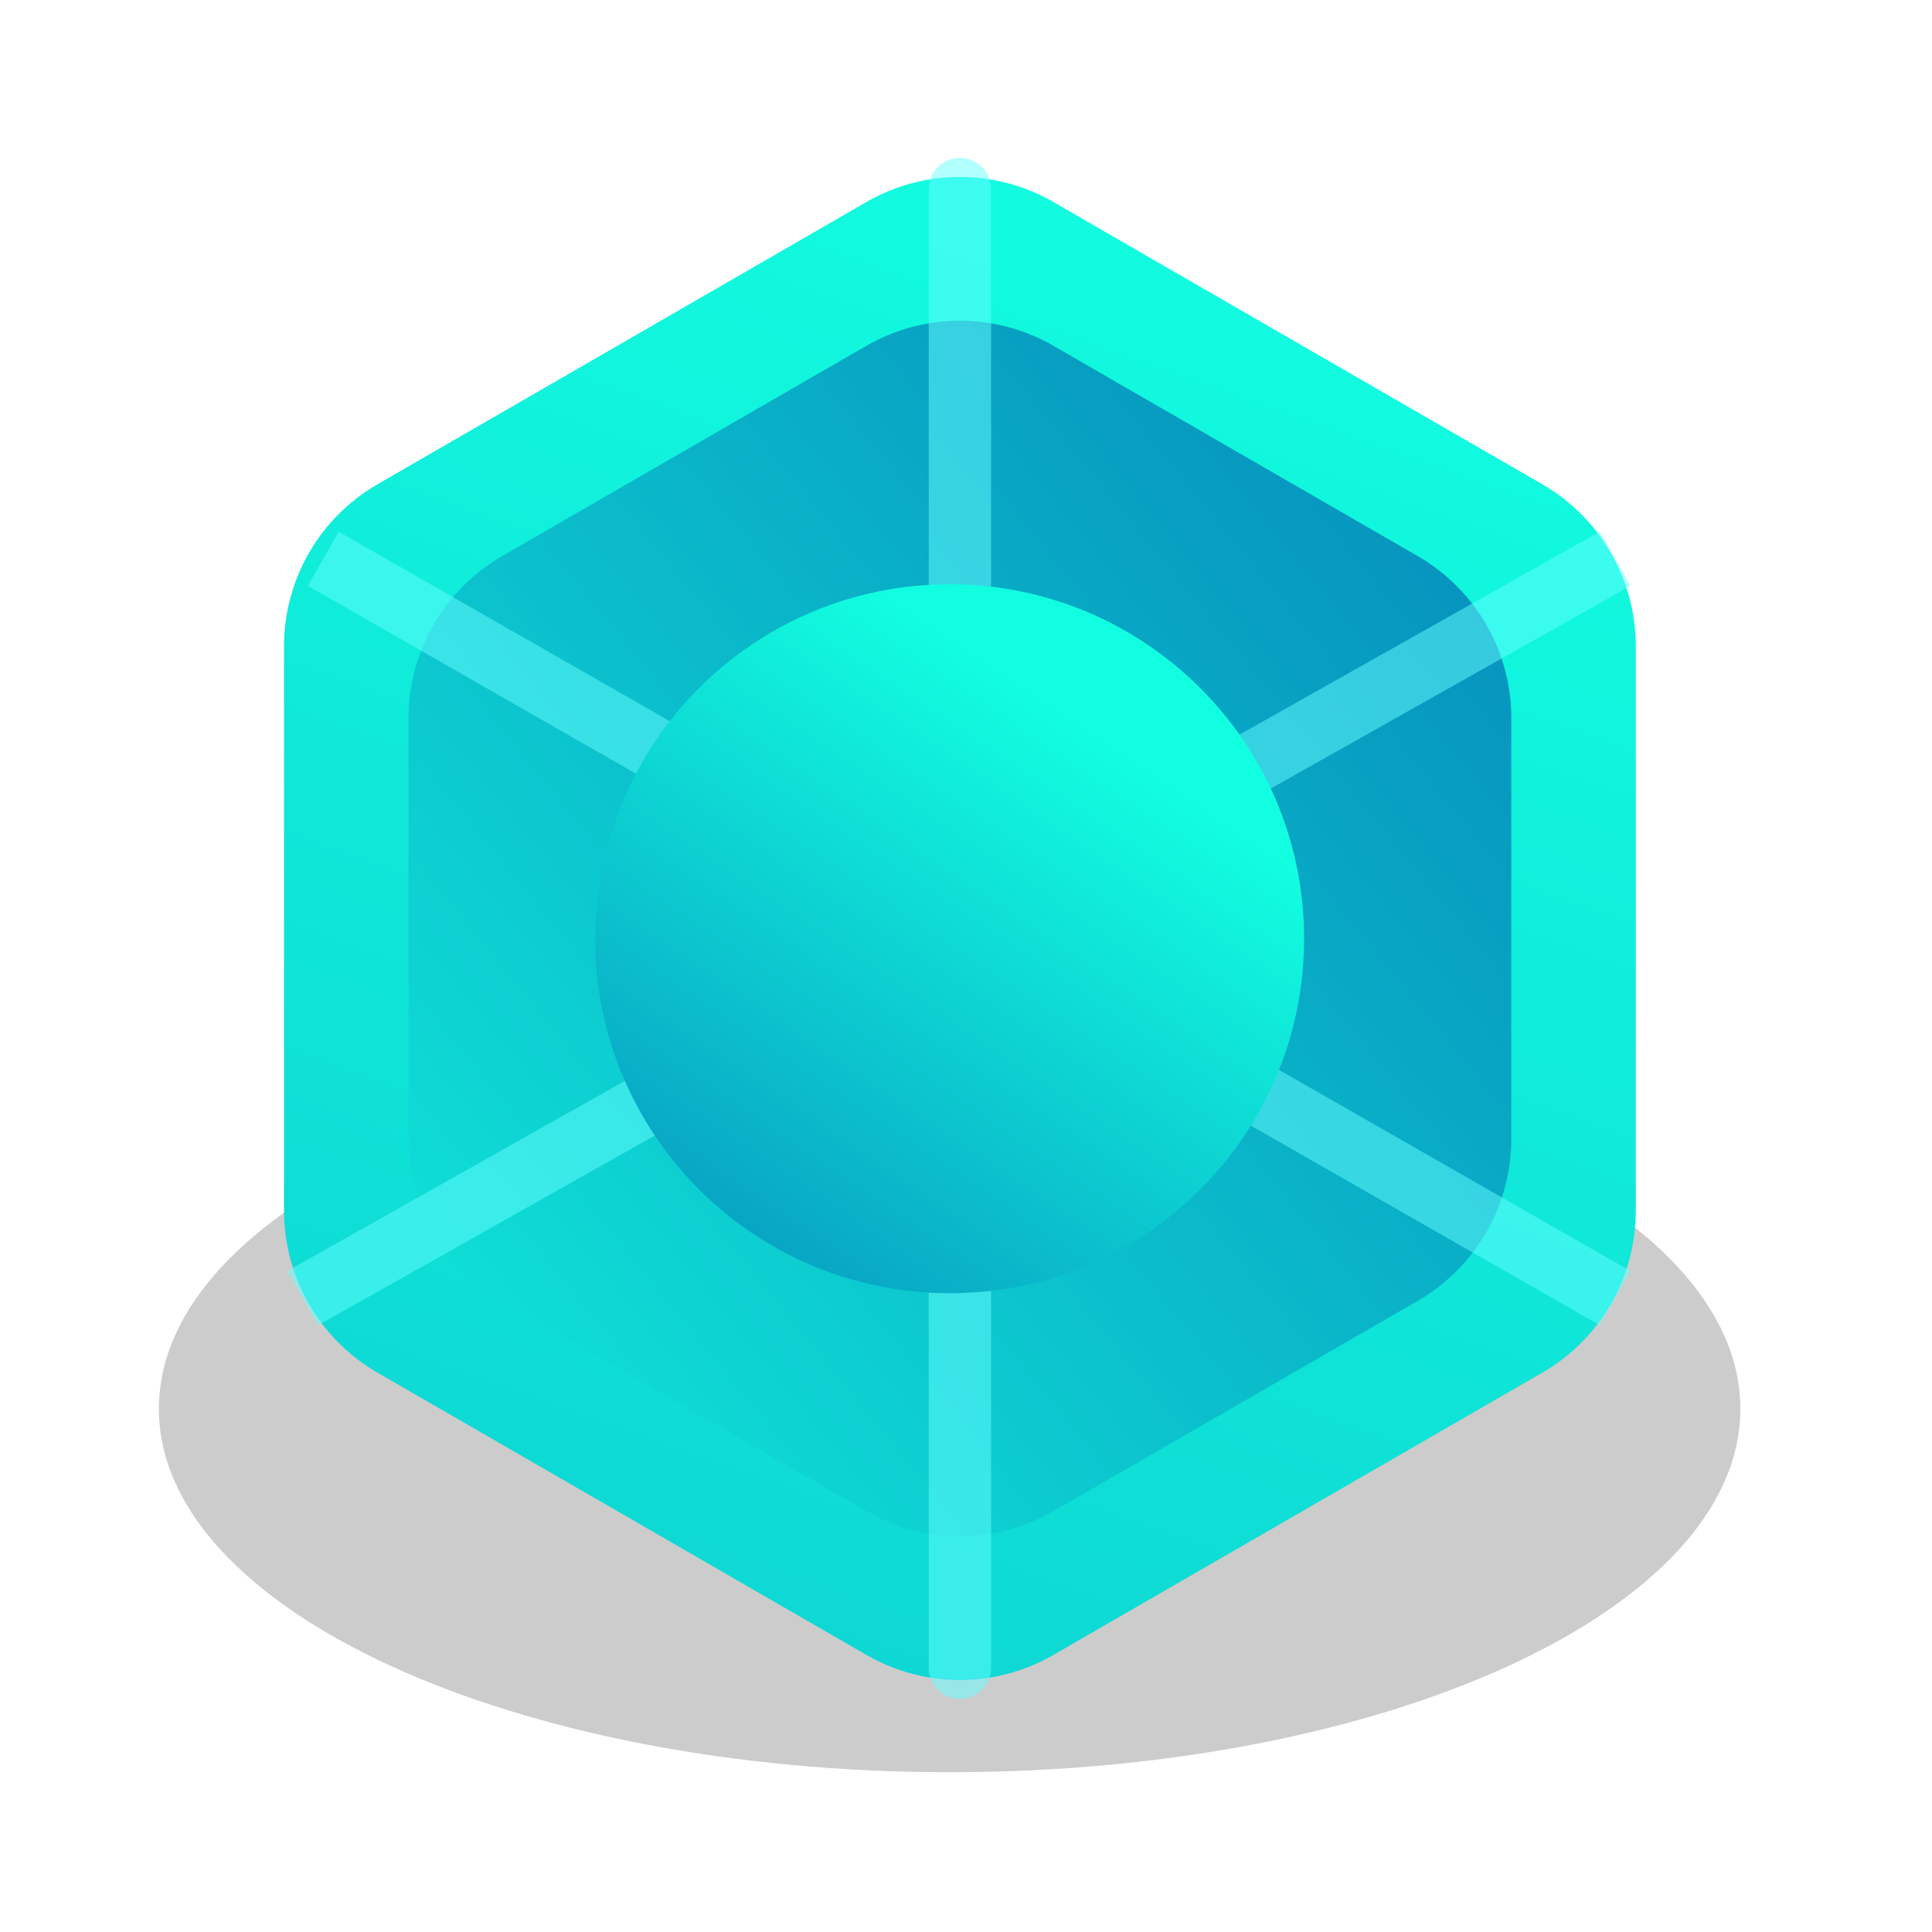 <?xml version="1.0" encoding="utf-8"?>
<svg width="62px" height="62px" viewBox="0 0 62 62" version="1.1" xmlns:xlink="http://www.w3.org/1999/xlink" xmlns="http://www.w3.org/2000/svg">
  <defs>
    <linearGradient x1="1" y1="0.081" x2="-0.237" y2="3.867" id="gradient_1">
      <stop offset="0" stop-color="#12FEE0" />
      <stop offset="1" stop-color="#026DB2" />
    </linearGradient>
    <linearGradient x1="-0.286" y1="1.135" x2="1.292" y2="-0.279" id="gradient_2">
      <stop offset="0" stop-color="#12FEE0" />
      <stop offset="1" stop-color="#026DB2" />
    </linearGradient>
    <linearGradient x1="0.779" y1="0.264" x2="0" y2="1.419" id="gradient_3">
      <stop offset="0" stop-color="#12FEE0" />
      <stop offset="1" stop-color="#026DB2" />
    </linearGradient>
    <filter filterUnits="userSpaceOnUse" color-interpolation-filters="sRGB" id="filter_1">
      <feFlood flood-opacity="0" result="BackgroundImageFix" />
      <feBlend mode="normal" in="SourceGraphic" in2="BackgroundImageFix" result="shape" />
      <feGaussianBlur stdDeviation="1.733" result="effect0_gaussianBlur" />
    </filter>
    <path d="M0 0L63 0L63 63L0 63L0 0Z" id="path_1" />
    <clipPath id="mask_1">
      <use xlink:href="#path_1" />
    </clipPath>
  </defs>
  <g id="webicon-餐饮">
    <g id="webicon-能耗备份" transform="translate(-0.5 -0.5)">
      <path d="M0 0L63 0L63 63L0 63L0 0Z" id="蒙版" fill="none" fill-rule="evenodd" stroke="none" />
      <g clip-path="url(#mask_1)">
        <g id="webicon-能耗备份" transform="translate(5.6 4.9)">
          <g id="编组-2">
            <g id="编组" transform="translate(0 0.35)">
              <g id="编组-23">
                <path d="M25.375 23.318C39.389 23.318 50.75 18.098 50.75 11.659C50.75 5.22 39.389 0 25.375 0C11.361 0 0 5.22 0 11.659C0 18.098 11.361 23.318 25.375 23.318Z" transform="translate(0 28.804)" id="椭圆形" fill="#000000" fill-opacity="0.2" fill-rule="evenodd" stroke="none" filter="url(#filter_1)" />
                <g id="编组-8">
                  <path d="M28.045 1.732L43.736 10.791Q44.077 10.988 44.388 11.227Q44.7 11.466 44.978 11.744Q45.256 12.022 45.496 12.334Q45.735 12.646 45.932 12.987Q46.128 13.327 46.279 13.691Q46.429 14.054 46.531 14.434Q46.633 14.813 46.684 15.203Q46.736 15.593 46.736 15.986L46.736 34.105Q46.736 34.498 46.684 34.888Q46.633 35.278 46.531 35.657Q46.429 36.037 46.279 36.4Q46.128 36.764 45.932 37.104Q45.735 37.445 45.496 37.757Q45.256 38.069 44.978 38.347Q44.7 38.625 44.388 38.864Q44.077 39.103 43.736 39.3L28.045 48.359Q27.704 48.556 27.341 48.706Q26.978 48.857 26.598 48.959Q26.218 49.06 25.828 49.111Q25.439 49.163 25.046 49.163Q24.652 49.163 24.262 49.111Q23.873 49.06 23.493 48.959Q23.113 48.857 22.75 48.706Q22.387 48.556 22.046 48.359L6.355 39.3Q6.014 39.103 5.702 38.864Q5.391 38.625 5.113 38.347Q4.834 38.069 4.595 37.757Q4.356 37.445 4.159 37.104Q3.963 36.764 3.812 36.4Q3.662 36.037 3.56 35.657Q3.458 35.278 3.407 34.888Q3.355 34.498 3.355 34.105L3.355 15.986Q3.355 15.593 3.407 15.203Q3.458 14.813 3.56 14.434Q3.662 14.054 3.812 13.691Q3.963 13.327 4.159 12.987Q4.356 12.646 4.595 12.334Q4.834 12.022 5.113 11.744Q5.391 11.466 5.702 11.227Q6.014 10.988 6.355 10.791L22.046 1.732Q22.387 1.535 22.75 1.385Q23.113 1.234 23.493 1.132Q23.873 1.031 24.262 0.979Q24.652 0.928 25.046 0.928Q25.439 0.928 25.828 0.979Q26.218 1.031 26.598 1.132Q26.978 1.234 27.341 1.385Q27.704 1.535 28.045 1.732Z" transform="translate(0.659 0)" id="多边形" fill="url(#gradient_1)" fill-rule="evenodd" stroke="none" />
                  <path d="M23.431 1.732L35.127 8.484Q35.467 8.681 35.779 8.92Q36.091 9.159 36.369 9.438Q36.647 9.716 36.887 10.027Q37.126 10.339 37.323 10.68Q37.519 11.021 37.67 11.384Q37.82 11.747 37.922 12.127Q38.024 12.507 38.075 12.896Q38.126 13.286 38.126 13.679L38.126 27.184Q38.126 27.577 38.075 27.967Q38.024 28.357 37.922 28.737Q37.82 29.117 37.67 29.48Q37.519 29.843 37.323 30.184Q37.126 30.524 36.887 30.836Q36.647 31.148 36.369 31.426Q36.091 31.704 35.779 31.944Q35.467 32.183 35.127 32.38L23.431 39.132Q23.091 39.328 22.727 39.479Q22.364 39.629 21.985 39.731Q21.605 39.833 21.215 39.884Q20.825 39.936 20.432 39.936Q20.039 39.936 19.649 39.884Q19.259 39.833 18.879 39.731Q18.499 39.629 18.136 39.479Q17.773 39.328 17.432 39.132L5.737 32.38Q5.396 32.183 5.084 31.944Q4.772 31.704 4.494 31.426Q4.216 31.148 3.977 30.836Q3.738 30.524 3.541 30.184Q3.344 29.843 3.194 29.48Q3.044 29.117 2.942 28.737Q2.84 28.357 2.789 27.967Q2.737 27.577 2.737 27.184L2.737 13.679Q2.737 13.286 2.789 12.896Q2.84 12.507 2.942 12.127Q3.044 11.747 3.194 11.384Q3.344 11.021 3.541 10.68Q3.738 10.339 3.977 10.027Q4.216 9.716 4.494 9.438Q4.772 9.159 5.084 8.92Q5.396 8.681 5.737 8.484L17.432 1.732Q17.773 1.535 18.136 1.385Q18.499 1.234 18.879 1.132Q19.259 1.031 19.649 0.979Q20.039 0.928 20.432 0.928Q20.825 0.928 21.215 0.979Q21.605 1.031 21.985 1.132Q22.364 1.234 22.727 1.385Q23.091 1.535 23.431 1.732L23.431 1.732Z" transform="translate(5.273 4.614)" id="多边形" fill="url(#gradient_2)" fill-rule="evenodd" stroke="none" />
                  <g id="编组-7" transform="translate(4.614 1.318)" opacity="0.5">
                    <path d="M0 23.727L42.116 0" transform="translate(2.7045033E-13 11.864)" id="路径-34" fill="none" fill-rule="evenodd" stroke="#66FFFF" stroke-width="2" />
                    <path d="M0 23.727L41.457 -6.7437e-13" transform="matrix(-1 0 0 1 42.116 11.864)" id="路径-34" fill="none" fill-rule="evenodd" stroke="#66FFFF" stroke-width="2" />
                    <path d="M0.33 3.74644e-13L0.33 47.455" transform="translate(20.761 0)" id="路径-33" fill="none" fill-rule="evenodd" stroke="#66FFFF" stroke-width="2" stroke-linecap="round" />
                  </g>
                  <path d="M0.659 1.318C1.023 1.318 1.318 1.023 1.318 0.659C1.318 0.295 1.023 0 0.659 0C0.295 0 0 0.295 0 0.659C0 1.023 0.295 1.318 0.659 1.318Z" transform="translate(25.045 24.386)" id="椭圆形" fill="#66FFFF" fill-rule="evenodd" stroke="none" />
                </g>
              </g>
              <path d="M11.375 22.75C17.657 22.75 22.75 17.657 22.75 11.375C22.75 5.093 17.657 0 11.375 0C5.093 0 0 5.093 0 11.375C0 17.657 5.093 22.75 11.375 22.75Z" transform="translate(14 14)" id="椭圆形" fill="url(#gradient_3)" fill-rule="evenodd" stroke="none" />
            </g>
          </g>
        </g>
      </g>
    </g>
  </g>
</svg>